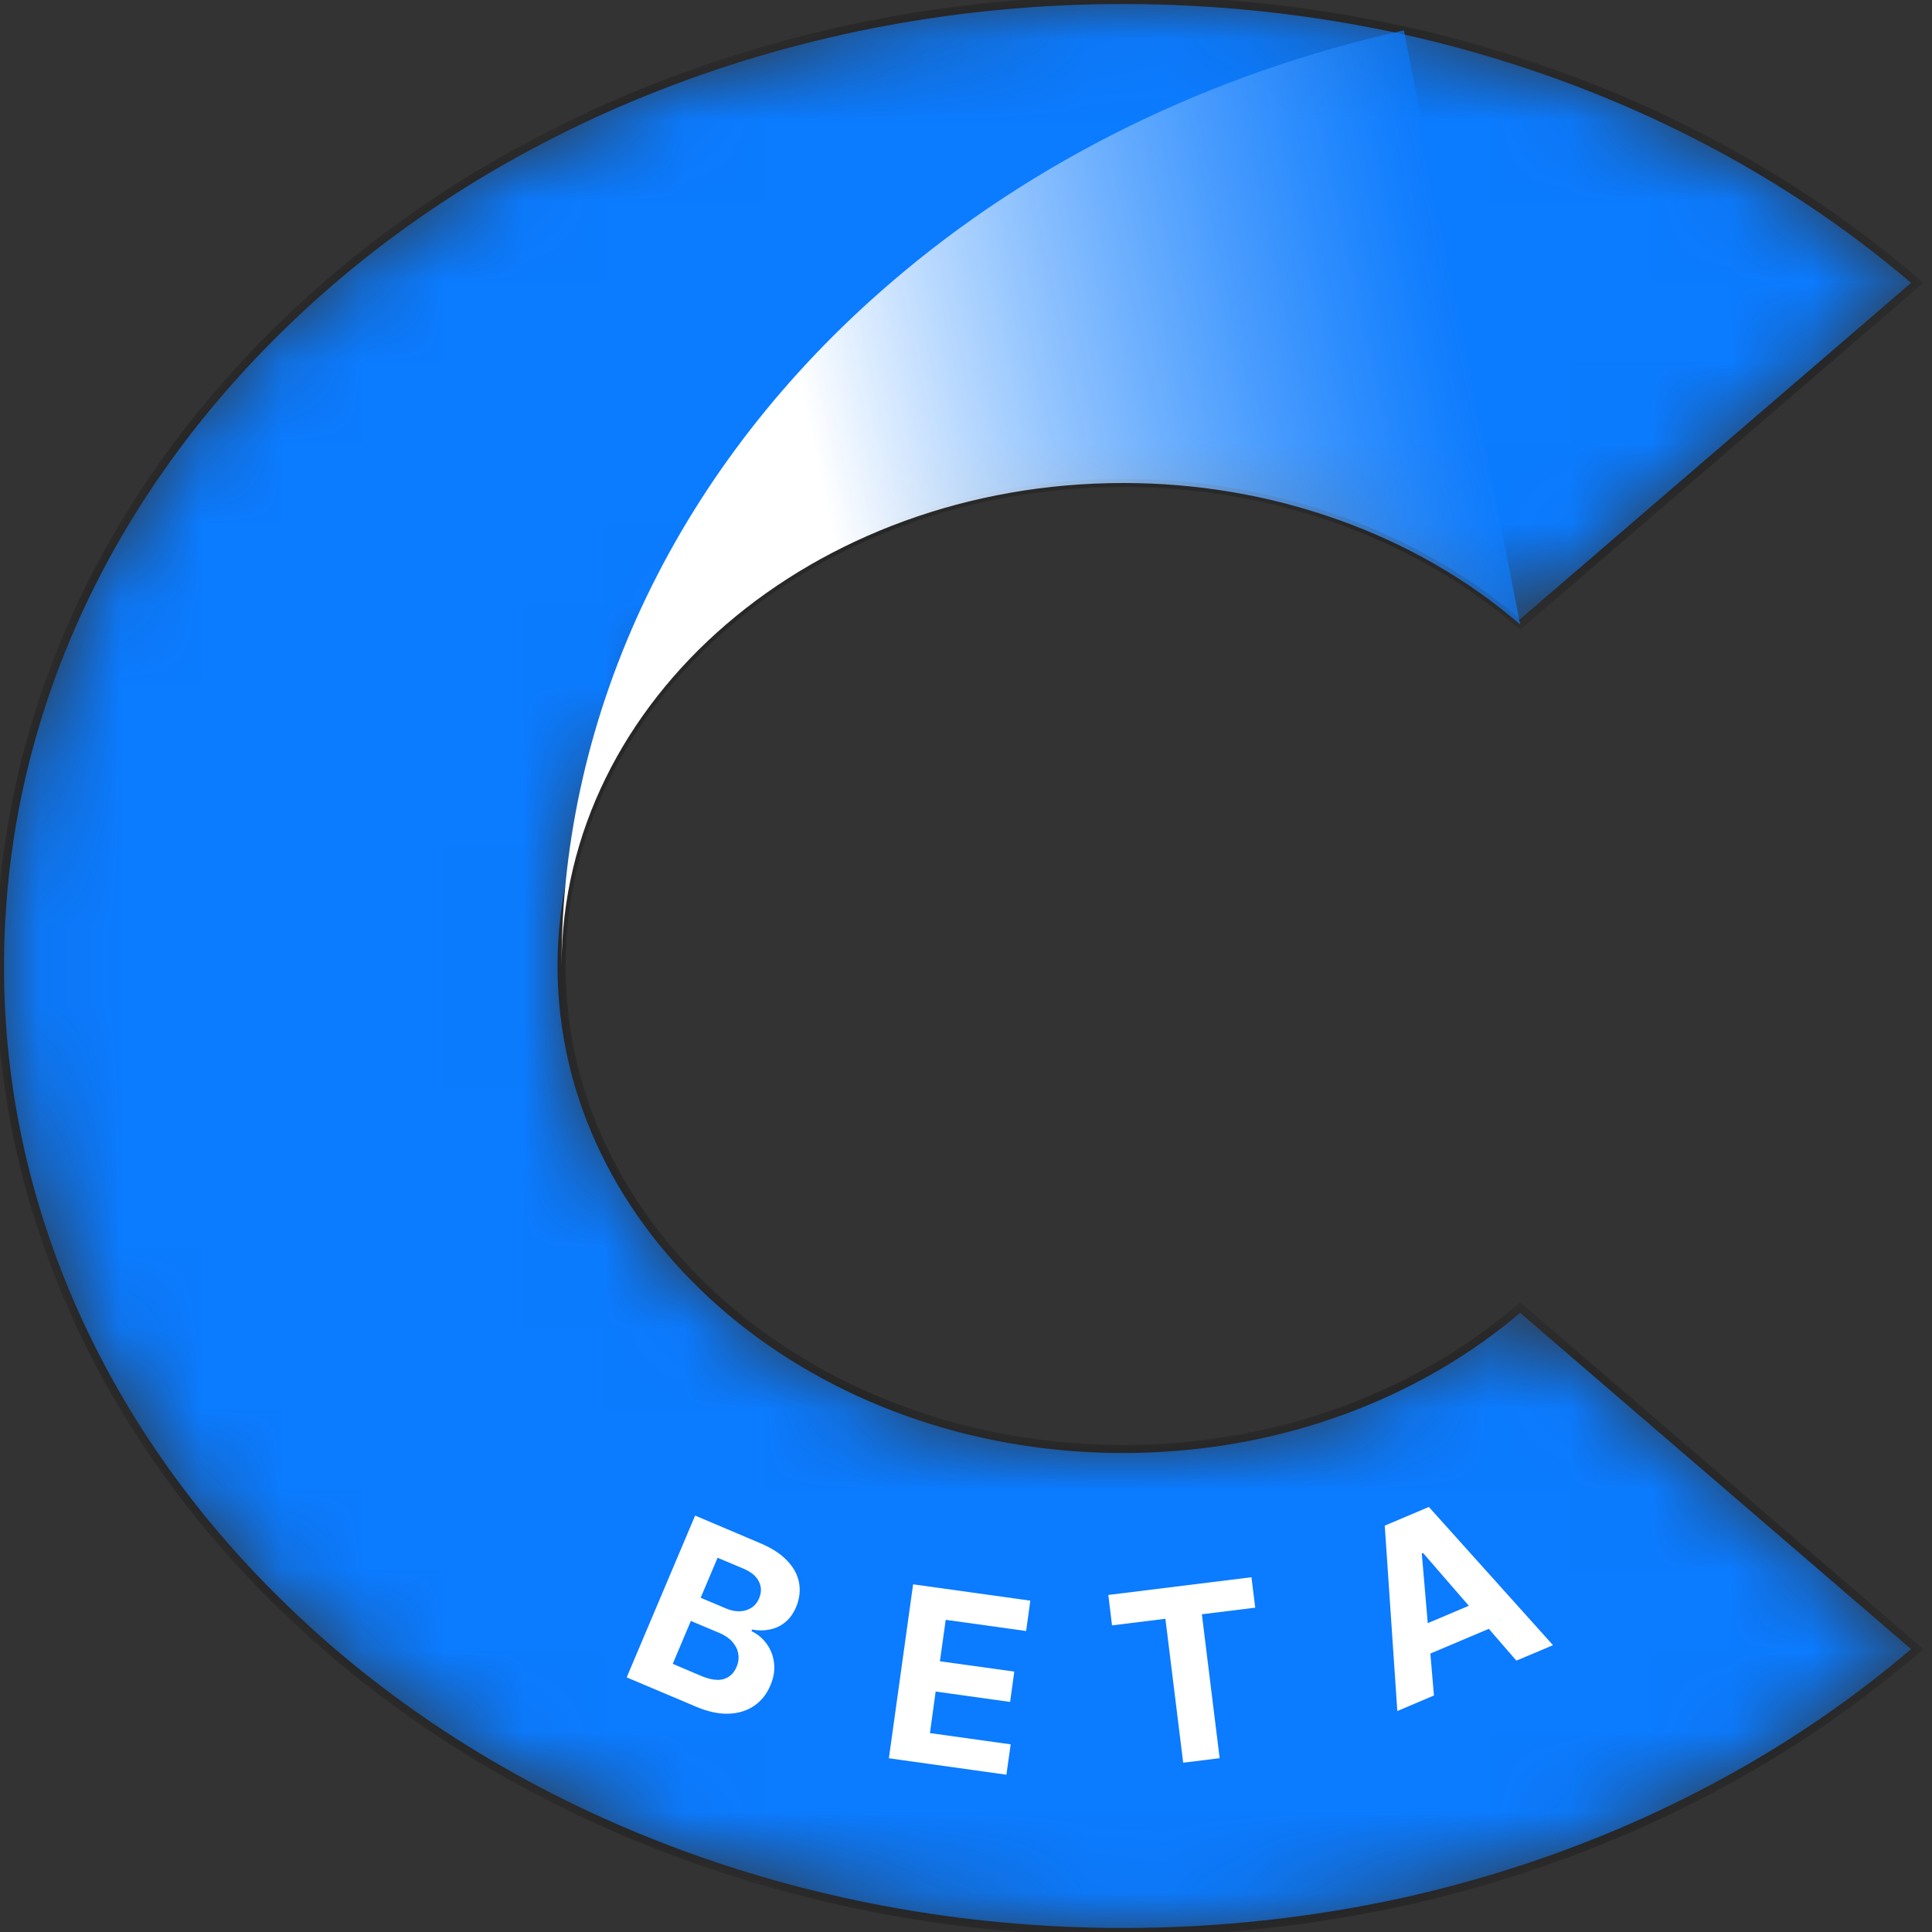 <svg width="24" height="24" viewBox="0 0 24 24" fill="none" xmlns="http://www.w3.org/2000/svg">
<rect x="0" y="0" width="24" height="24" fill="#333333" stroke="none"/>
<g clip-path="url(#clip0_402_3)">
<mask id="path-1-inside-1_402_3" fill="white">
<path fill-rule="evenodd" clip-rule="evenodd" d="M23.817 20.486C22.057 22.002 19.855 23.085 17.44 23.623C16.325 23.868 15.156 24 13.952 24C11.958 24.001 9.988 23.635 8.174 22.925C6.36 22.216 4.745 21.18 3.44 19.888C1.217 17.703 -0.006 14.9 1.9475e-05 12C1.9475e-05 8.98 1.298 6.221 3.44 4.112C4.745 2.82 6.36 1.784 8.174 1.075C9.988 0.365 11.958 -0.001 13.952 3.50069e-06C15.156 3.50069e-06 16.325 0.132 17.44 0.377C19.855 0.915 22.057 1.998 23.817 3.514L18.884 7.757C18.238 7.2 17.47 6.757 16.623 6.456C15.777 6.154 14.869 5.999 13.952 6C10.1 6 6.976 8.686 6.976 12L6.978 12.154C7.074 15.398 10.16 18 13.952 18C15.878 18 17.622 17.328 18.884 16.243L23.817 20.486Z"/>
</mask>
<path fill-rule="evenodd" clip-rule="evenodd" d="M23.817 20.486C22.057 22.002 19.855 23.085 17.44 23.623C16.325 23.868 15.156 24 13.952 24C11.958 24.001 9.988 23.635 8.174 22.925C6.36 22.216 4.745 21.18 3.44 19.888C1.217 17.703 -0.006 14.9 1.9475e-05 12C1.9475e-05 8.98 1.298 6.221 3.44 4.112C4.745 2.82 6.36 1.784 8.174 1.075C9.988 0.365 11.958 -0.001 13.952 3.50069e-06C15.156 3.50069e-06 16.325 0.132 17.44 0.377C19.855 0.915 22.057 1.998 23.817 3.514L18.884 7.757C18.238 7.2 17.47 6.757 16.623 6.456C15.777 6.154 14.869 5.999 13.952 6C10.1 6 6.976 8.686 6.976 12L6.978 12.154C7.074 15.398 10.16 18 13.952 18C15.878 18 17.622 17.328 18.884 16.243L23.817 20.486Z" fill="#0B7BFF" stroke="#1D1D1F" stroke-width="0.1" mask="url(#path-1-inside-1_402_3)"/>
<path fill-rule="evenodd" clip-rule="evenodd" d="M18.884 7.757C18.238 7.2 17.47 6.757 16.623 6.456C15.777 6.154 14.869 5.999 13.952 6C10.1 6 6.976 8.686 6.976 12C6.973 10.425 7.333 8.864 8.034 7.408C8.735 5.952 9.764 4.629 11.063 3.514C12.823 1.998 15.025 0.915 17.44 0.377L18.884 7.757Z" fill="url(#paint0_linear_402_3)"/>
<path d="M7.785 20.837L8.635 18.827L9.439 19.168C9.587 19.23 9.701 19.304 9.781 19.39C9.862 19.475 9.91 19.568 9.927 19.666C9.944 19.765 9.931 19.864 9.889 19.965C9.855 20.043 9.811 20.106 9.754 20.152C9.698 20.198 9.634 20.228 9.563 20.242C9.493 20.257 9.42 20.257 9.343 20.243L9.335 20.263C9.41 20.298 9.472 20.35 9.522 20.418C9.573 20.487 9.604 20.566 9.615 20.655C9.627 20.744 9.612 20.838 9.57 20.937C9.525 21.044 9.458 21.128 9.37 21.189C9.282 21.25 9.177 21.283 9.054 21.288C8.931 21.293 8.794 21.264 8.644 21.2L7.785 20.837ZM8.357 20.669L8.703 20.816C8.821 20.866 8.917 20.88 8.991 20.858C9.064 20.835 9.117 20.785 9.149 20.709C9.173 20.654 9.18 20.599 9.171 20.545C9.163 20.491 9.138 20.442 9.099 20.397C9.06 20.352 9.007 20.315 8.939 20.286L8.582 20.136L8.357 20.669ZM8.704 19.848L9.019 19.981C9.077 20.006 9.133 20.017 9.187 20.016C9.241 20.015 9.29 20 9.332 19.974C9.375 19.947 9.408 19.907 9.43 19.854C9.461 19.782 9.46 19.712 9.427 19.646C9.395 19.58 9.331 19.527 9.237 19.487L8.914 19.351L8.704 19.848Z" fill="white"/>
<path d="M11.042 21.842L11.343 19.681L12.799 19.884L12.747 20.261L11.748 20.122L11.676 20.637L12.6 20.765L12.548 21.142L11.623 21.013L11.552 21.529L12.555 21.669L12.502 22.046L11.042 21.842Z" fill="white"/>
<path d="M13.814 20.191L13.768 19.813L15.546 19.593L15.593 19.971L14.93 20.053L15.151 21.841L14.698 21.897L14.477 20.109L13.814 20.191Z" fill="white"/>
<path d="M17.813 21.062L17.358 21.255L17.202 18.952L17.75 18.72L19.292 20.437L18.837 20.629L17.678 19.292L17.662 19.298L17.813 21.062ZM17.451 20.284L18.526 19.829L18.667 20.161L17.591 20.616L17.451 20.284Z" fill="white"/>
</g>
<defs>
<linearGradient id="paint0_linear_402_3" x1="18.5" y1="3.5" x2="7" y2="6" gradientUnits="userSpaceOnUse">
<stop stop-color="#0E7DFF" stop-opacity="0.911"/>
<stop offset="0" stop-color="#0074FC" stop-opacity="0.65"/>
<stop offset="0.734" stop-color="white"/>
</linearGradient>
<clipPath id="clip0_402_3">
<rect width="24" height="24" fill="white"/>
</clipPath>
</defs>
</svg>
